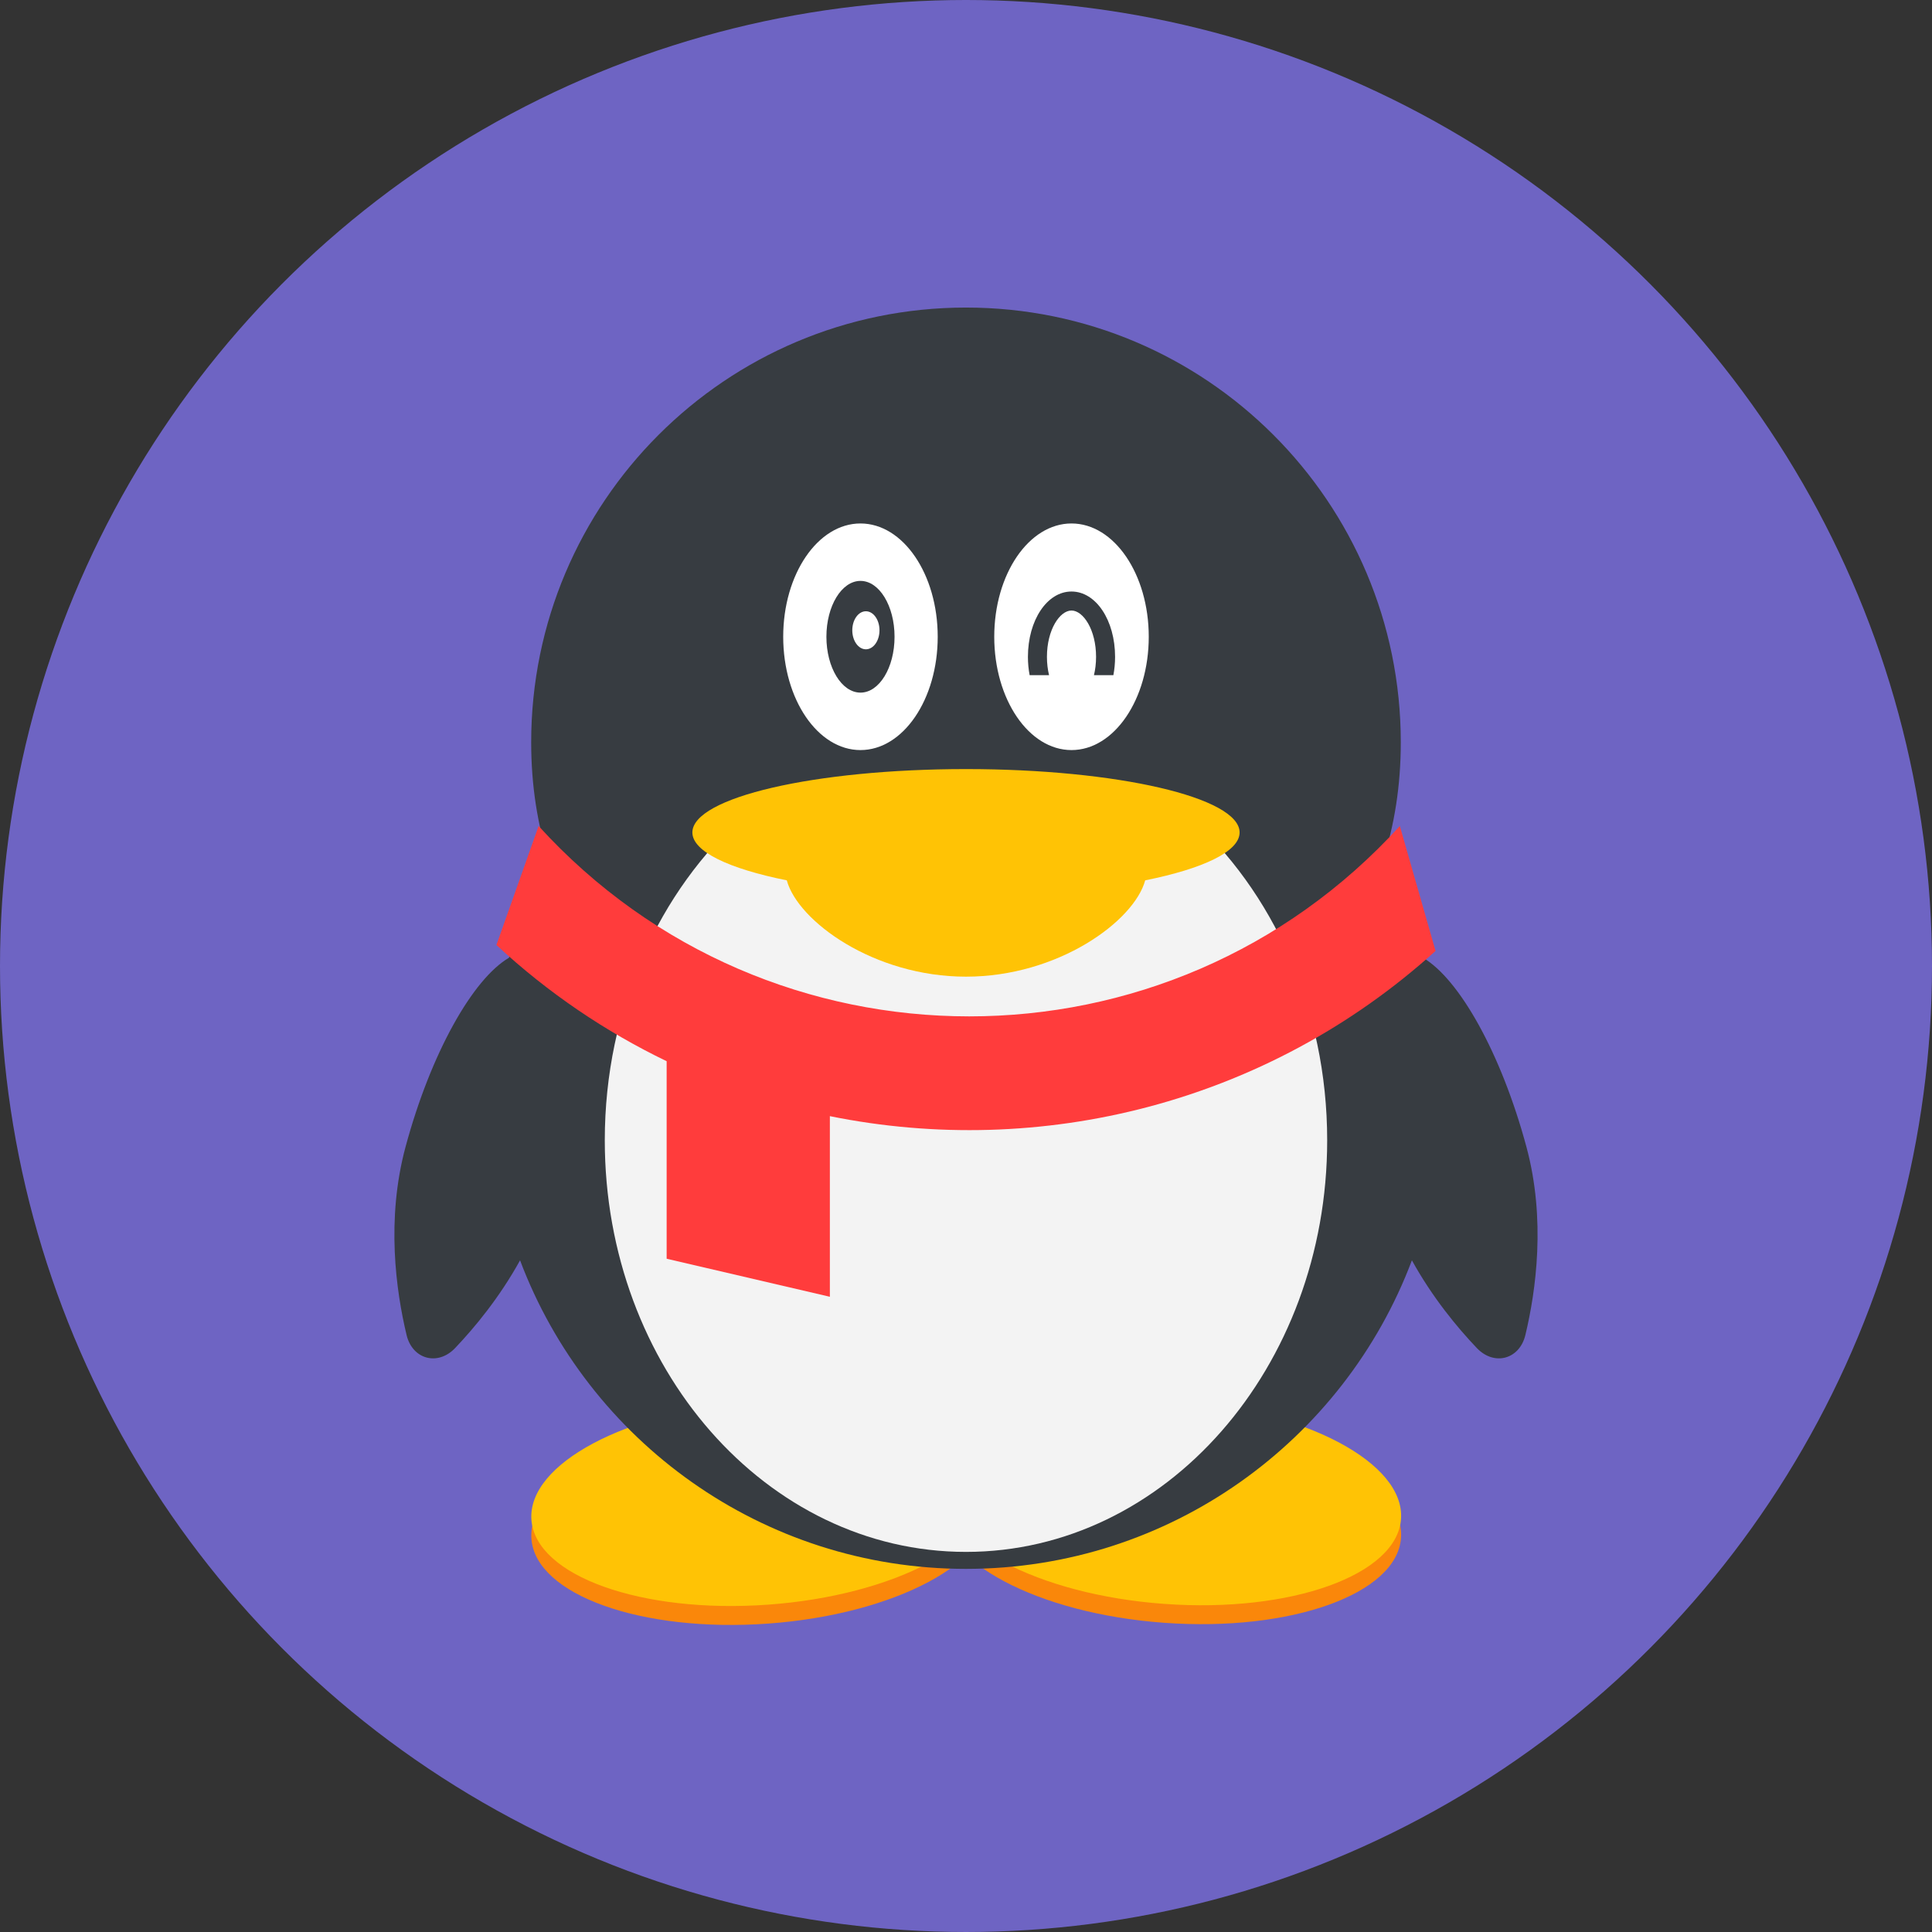 <?xml version="1.0" encoding="UTF-8" standalone="no"?>
<svg
   xmlns:dc="http://purl.org/dc/elements/1.1/"
   xmlns:cc="http://creativecommons.org/ns#"
   xmlns:rdf="http://www.w3.org/1999/02/22-rdf-syntax-ns#"
   xmlns:svg="http://www.w3.org/2000/svg"
   xmlns="http://www.w3.org/2000/svg"
   xmlns:sodipodi="http://sodipodi.sourceforge.net/DTD/sodipodi-0.dtd"
   xmlns:inkscape="http://www.inkscape.org/namespaces/inkscape"
   inkscape:version="1.0 (4035a4fb49, 2020-05-01)"
   sodipodi:docname="tencent_qq.svg"
   xml:space="preserve"
   style="enable-background:new 0 0 512.007 512.007;"
   viewBox="0 0 512.007 512.007"
   y="0px"
   x="0px"
   id="Capa_1"
   version="1.1"><rect x="0" y="0" width="512.007" height="512.007" fill="#333333" stroke="none"/><defs
   id="defs63" /><sodipodi:namedview
   inkscape:current-layer="Capa_1"
   inkscape:window-maximized="1"
   inkscape:window-y="-11"
   inkscape:window-x="-11"
   inkscape:cy="256.00351"
   inkscape:cx="256.00351"
   inkscape:zoom="1.5976343"
   showgrid="false"
   id="namedview61"
   inkscape:window-height="986"
   inkscape:window-width="1920"
   inkscape:pageshadow="2"
   inkscape:pageopacity="0"
   guidetolerance="10"
   gridtolerance="10"
   objecttolerance="10"
   borderopacity="1"
   bordercolor="#666666"
   pagecolor="#ffffff" />
<circle
   id="circle2"
   r="256.003"
   cy="256.003"
   cx="256.003"
   style="fill:#6E64C3;" />

<ellipse
   id="ellipse6"
   ry="60.956"
   rx="26.956"
   cy="403.242"
   cx="201.724"
   style="fill:#FA870A;"
   transform="matrix(-0.072 -0.997 0.997 -0.072 -185.901 633.553)" />
<ellipse
   id="ellipse8"
   ry="60.956"
   rx="26.956"
   cy="398.224"
   cx="201.724"
   style="fill:#FFC305;"
   transform="matrix(-0.072 -0.997 0.997 -0.072 -180.897 628.173)" />
<ellipse
   id="ellipse10"
   ry="60.956"
   rx="26.956"
   cy="403.235"
   cx="310.295"
   style="fill:#FA870A;"
   transform="matrix(-0.072 0.997 -0.997 -0.072 734.881 122.862)" />
<ellipse
   id="ellipse12"
   ry="60.956"
   rx="26.956"
   cy="398.223"
   cx="310.298"
   style="fill:#FFC305;"
   transform="matrix(-0.072 0.997 -0.997 -0.072 729.885 117.487)" />
<path
   id="path14"
   d="M404.532,303.966c-6.701-24.875-17.816-44.532-27.421-50.148c-2.639-8.963-6.245-17.51-10.699-25.523  c3.128-9.548,4.817-20.073,4.817-31.559c0-63.639-51.59-115.229-115.229-115.229s-115.229,51.59-115.229,115.229  c0,11.486,1.689,22.012,4.817,31.559c-4.453,8.013-8.06,16.56-10.699,25.523c-9.605,5.616-20.72,25.273-27.421,50.148  c-5.165,19.173-2.536,38.063,0.282,49.832c1.547,6.462,8.272,8.275,12.856,3.463c5.22-5.479,11.774-13.401,17.217-23.256  c17.989,47.776,64.11,81.769,118.176,81.769s100.187-33.992,118.176-81.769c5.442,9.855,11.997,17.777,17.217,23.256  c4.584,4.811,11.309,2.999,12.856-3.463C407.067,342.028,409.697,323.139,404.532,303.966z"
   style="fill:#373C41;" />
<path
   id="path16"
   d="M314.759,216.072H197.242c-22.494,19.96-36.965,51.111-36.965,86.117  c0,60.246,42.857,109.086,95.723,109.086c52.867,0,95.723-48.84,95.723-109.086C351.724,267.183,337.253,236.032,314.759,216.072z"
   style="fill:#F3F3F3;" />
<path
   id="path18"
   d="M328.513,220.614c0-9.277-32.465-16.798-72.512-16.798s-72.512,7.521-72.512,16.798  c0,5.068,9.702,9.608,25.022,12.688c2.943,10.835,23.076,25.527,47.491,25.527c24.415,0,44.547-14.694,47.491-25.527  C318.811,230.222,328.513,225.682,328.513,220.614z"
   style="fill:#FFC305;" />
<ellipse
   id="ellipse20"
   ry="30.027"
   rx="20.473"
   cy="168.753"
   cx="283.963"
   style="fill:#FFFFFF;" />
<path
   id="path22"
   d="M278.014,178.93c-0.353-1.459-0.561-3.085-0.561-4.847c0-7.239,3.43-12.284,6.51-12.284  c3.079,0,6.51,5.045,6.51,12.284c0,1.762-0.208,3.388-0.561,4.847h5.148c0.291-1.533,0.452-3.156,0.452-4.847  c0-9.714-5.073-17.323-11.549-17.323s-11.549,7.609-11.549,17.323c0,1.692,0.161,3.315,0.452,4.847H278.014z"
   style="fill:#373C41;" />
<ellipse
   id="ellipse24"
   ry="30.027"
   rx="20.473"
   cy="168.753"
   cx="228.034"
   style="fill:#FFFFFF;" />
<path
   id="path26"
   d="M228.038,153.946c-4.987,0-9.029,6.628-9.029,14.804s4.042,14.804,9.029,14.804  c4.987,0,9.029-6.628,9.029-14.804S233.025,153.946,228.038,153.946z M229.473,172.074c-1.99,0-3.604-2.257-3.604-5.04  s1.614-5.04,3.604-5.04c1.99,0,3.604,2.257,3.604,5.04C233.078,169.818,231.464,172.074,229.473,172.074z"
   style="fill:#373C41;" />
<path
   id="path28"
   d="M380.444,252.012l-9.464-33.113c-61.211,67.271-167.033,67.271-228.244,0l-11.18,31.54  c13.743,12.757,28.978,23.015,45.117,30.798v52.346l43.255,10.079v-47.869C275.677,307.112,335.686,292.526,380.444,252.012z"
   style="fill:#FF3C3C;" />
<g
   id="g30">
</g>
<g
   id="g32">
</g>
<g
   id="g34">
</g>
<g
   id="g36">
</g>
<g
   id="g38">
</g>
<g
   id="g40">
</g>
<g
   id="g42">
</g>
<g
   id="g44">
</g>
<g
   id="g46">
</g>
<g
   id="g48">
</g>
<g
   id="g50">
</g>
<g
   id="g52">
</g>
<g
   id="g54">
</g>
<g
   id="g56">
</g>
<g
   id="g58">
</g>
</svg>
